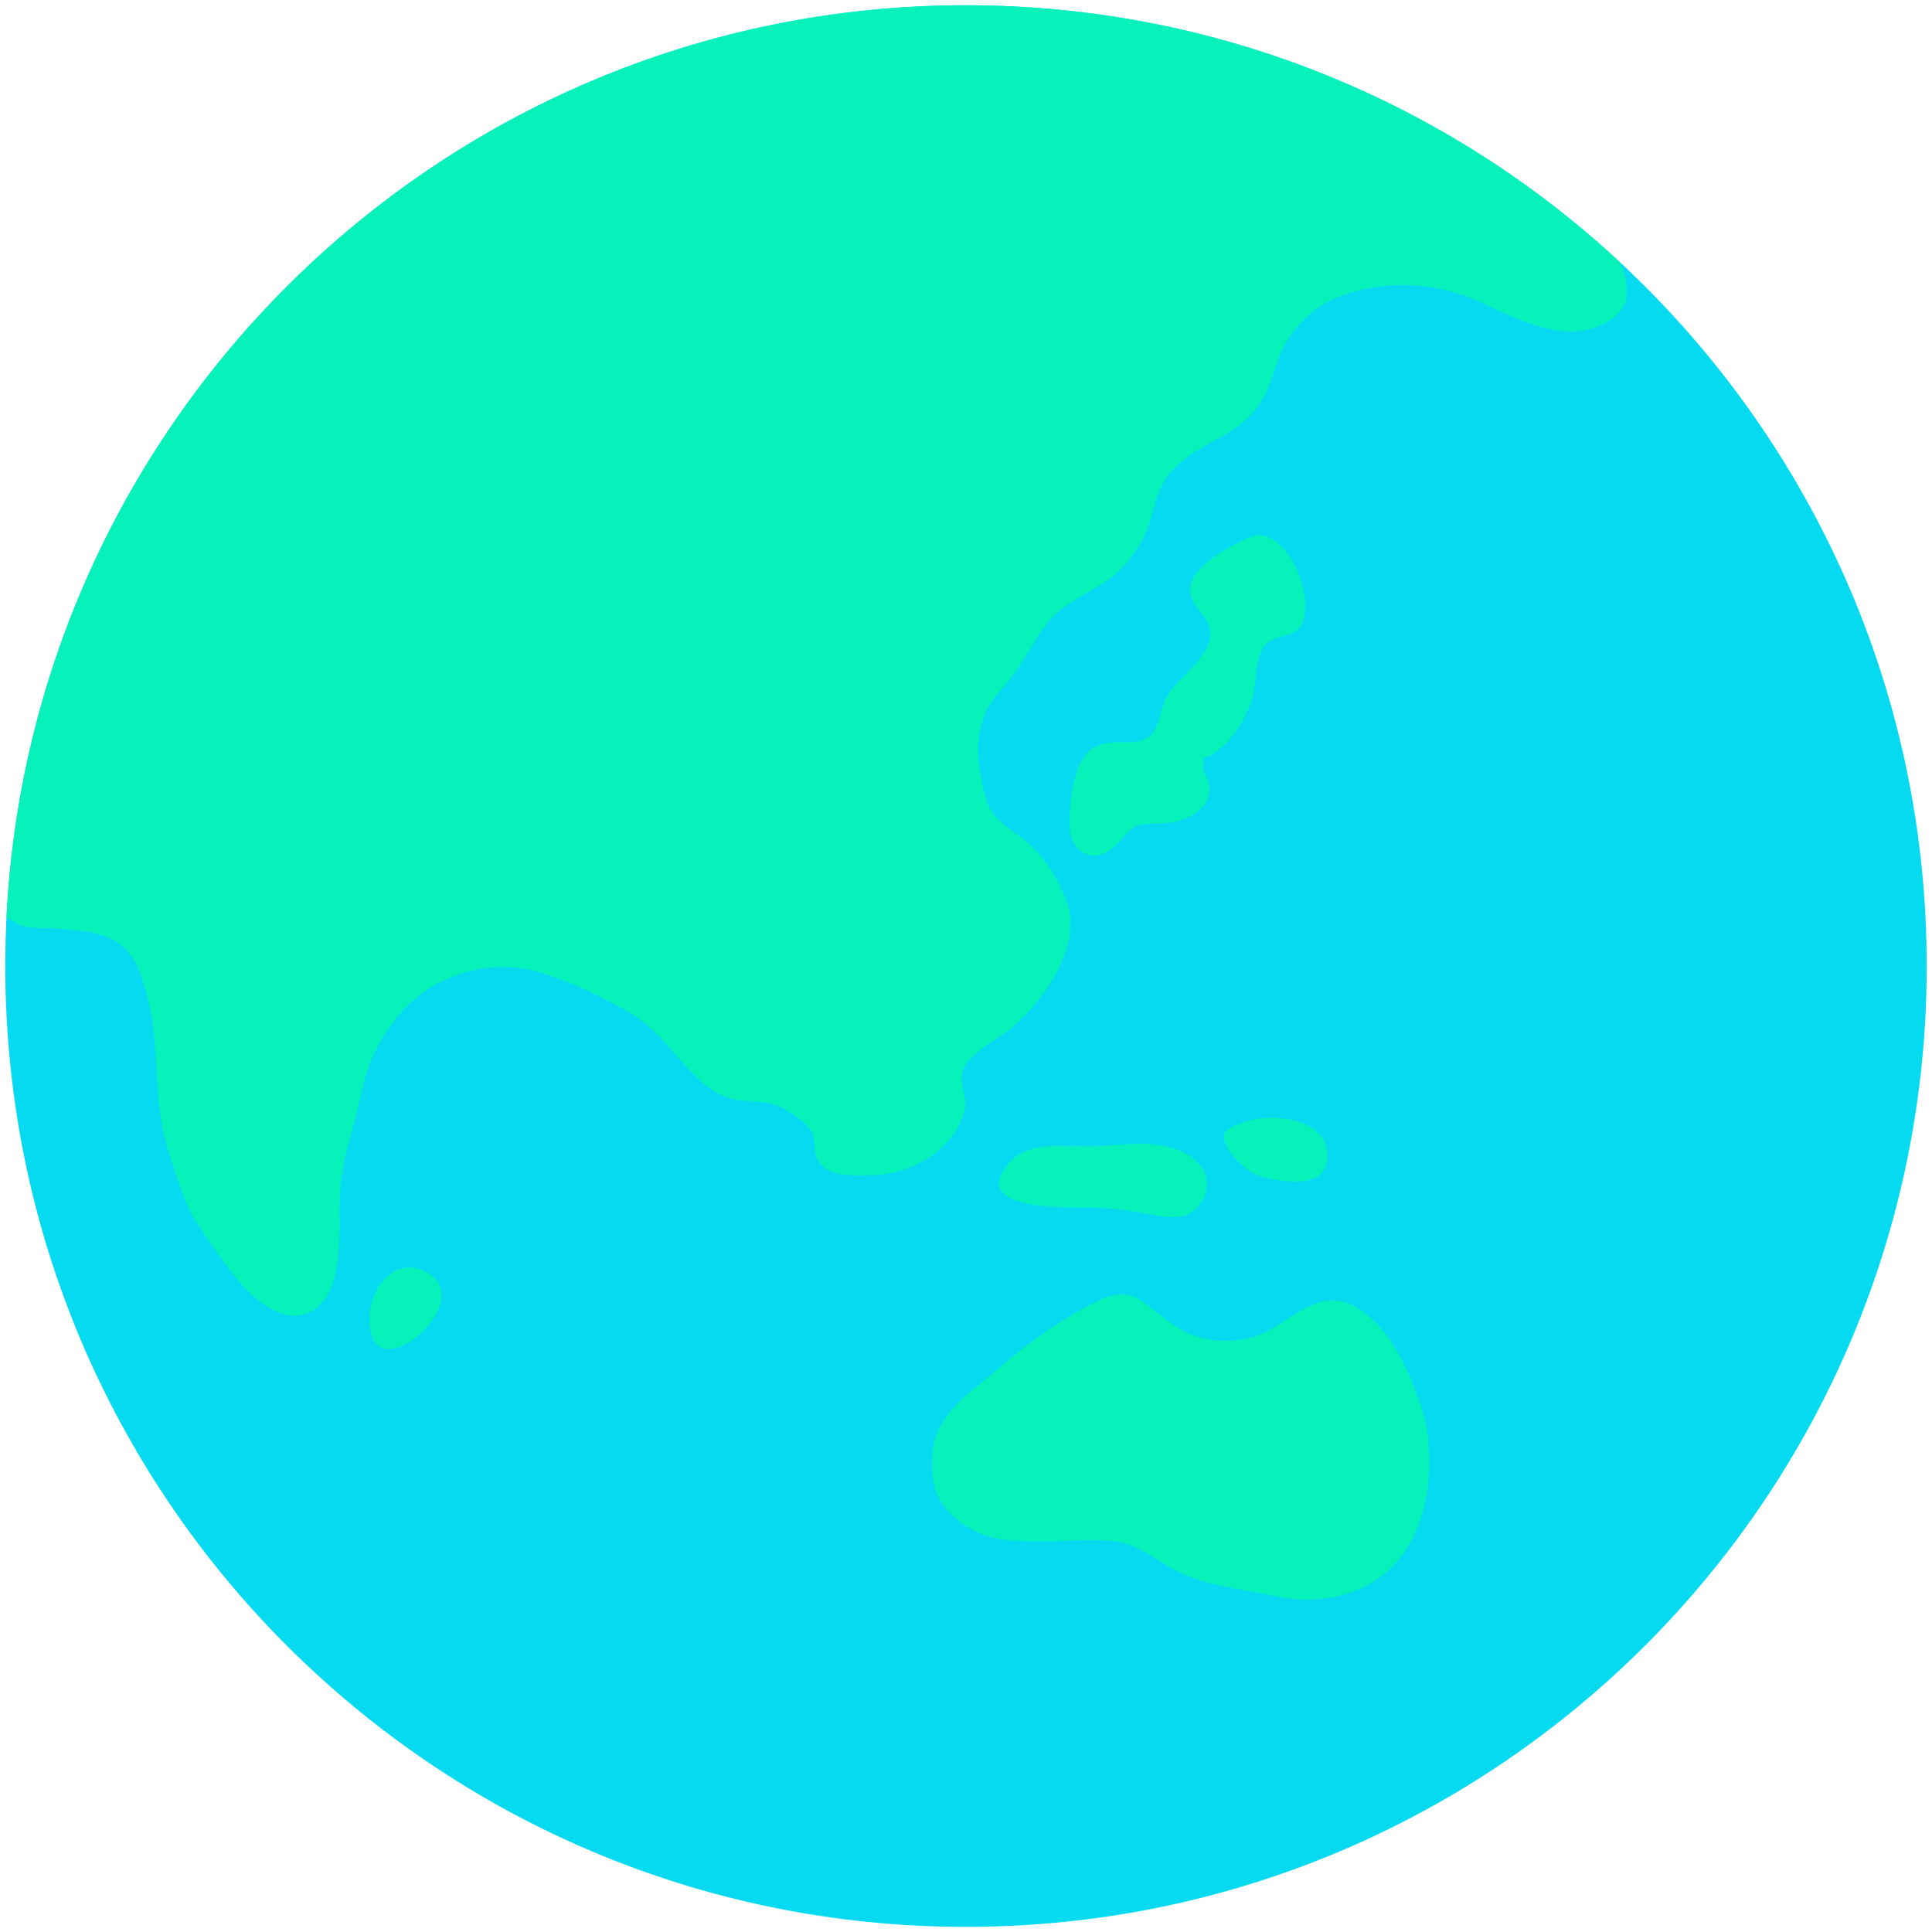 <svg width="128" height="128" style="enable-background:new 0 0 128 128;" xmlns="http://www.w3.org/2000/svg" xmlns:xlink="http://www.w3.org/1999/xlink">
  <g>
    <defs>
      <path id="SVGID_1_" d="M127.65,64c0,35.15-28.5,63.66-63.66,63.66c-35.15,0-63.64-28.5-63.64-63.66 c0-35.15,28.5-63.65,63.64-63.65C99.15,0.35,127.65,28.85,127.65,64z"/>
    </defs>
    <clipPath id="SVGID_2_">
      <use style="overflow:visible;" xlink:href="#SVGID_1_"/>
    </clipPath>
    <g style="clip-path:url(#SVGID_2_);">
      <path d="M127.65,64c0,35.15-28.5,63.66-63.66,63.66c-35.15,0-63.64-28.5-63.64-63.66 c0-35.15,28.5-63.65,63.64-63.65C99.15,0.35,127.65,28.85,127.65,64z" style="fill:#06daf1;"/>
      <g>
        <path d="M5,61.63c1.02,0.1,2.02,0.28,2.9,0.89c1.2,0.82,1.58,2.38,1.92,3.74 c0.81,3.25,0.27,6.76,1.32,9.92c0.53,1.6,0.89,3.1,1.72,4.53c0.8,1.35,1.73,2.58,2.66,3.81c1.18,1.51,3.43,3.57,5.36,2.19 c1.75-1.25,1.62-4.56,1.61-6.53c-0.01-1.85,0.34-3.66,0.87-5.41c0.3-0.97,0.48-2.01,0.73-2.99c0.4-1.61,1.04-2.83,2.01-4.14 c2.26-3.04,6.42-4.31,9.92-3.15c2,0.66,4,1.6,5.83,2.68c1.57,0.93,2.64,2.49,3.9,3.8c0.92,0.95,1.84,1.75,3.17,1.91 c1.37,0.17,2.31,0.02,3.52,0.88c0.48,0.34,1.03,0.71,1.34,1.24c0.31,0.56,0.08,1.15,0.31,1.67c0.63,1.41,2.36,1.18,3.59,1.19 c2.48,0.01,5.52-1.56,6.22-4.28c0.26-1.01-0.5-1.87-0.02-2.85c0.51-1.06,2.17-1.84,3.06-2.57c2.09-1.71,4.78-5.39,3.75-8.38 c-0.43-1.28-1.38-2.83-2.37-3.74c-1.05-0.96-2.5-1.57-2.94-2.96c-0.56-1.82-0.91-4.13-0.07-5.91c0.43-0.92,1.31-1.77,1.91-2.6 c0.73-1,1.29-2.11,2.01-3.1c0.98-1.35,2.52-1.99,3.87-2.84c1.32-0.84,2.47-2.29,2.99-3.81c0.51-1.49,0.55-2.58,1.72-3.8 c1.38-1.46,3.41-1.93,4.84-3.32c1.25-1.22,1.51-2.33,2.01-3.85c0.56-1.7,2.16-3.41,3.75-4.07c3.08-1.29,6.66-1.15,9.68,0.24 c2.26,1.04,5.19,2.61,7.72,1.63c3.6-1.39,1.43-4.45,0.18-6.77c-1.08-2-2.7-3.82-4.37-5.3c-2.21-1.98-4.59-3.62-7.29-4.98 c-2.26-1.16-4.38-2.16-6.82-2.86c-0.81-0.24-1.39-0.72-2.12-1.1c-1.04-0.55-2.23-0.83-3.34-1.16 c-5.89-1.73-12.15-1.26-18.19-1.28C57.14-1.79,50.19,0.1,43.91,2.39c-4.62,1.69-9.43,2.98-13.8,5.35 c-4.24,2.31-8.46,5.11-11.89,8.52c-2.99,2.99-5.81,6.31-8.23,9.76c-1.24,1.77-2.66,3.49-3.76,5.36 c-0.82,1.38-1.07,2.77-2.22,3.97c-1.13,1.17-1.76,2.62-2.32,4.13c-0.38,1.04-0.88,1.94-1.34,2.93 c-0.43,0.91-0.55,1.92-0.93,2.84c-1.15,2.8-1.93,6.52-1.53,9.58c0.22,1.7,0.51,3.51,1.58,4.92c0.47,0.63,1.1,1.22,1.85,1.53 c0.76,0.32,1.48,0.15,2.27,0.23C4.06,61.56,4.53,61.59,5,61.63z" style="fill:#07f2bb;"/>
        <path d="M79.34,43.82c-0.54,0.69-1.26,1.25-1.79,1.96c-0.49,0.65-0.54,1.14-0.76,1.89 c-0.7,2.41-2.67,0.96-4.29,1.84c-1.37,0.75-1.61,3.47-1.65,4.83c-0.07,2.27,1.74,3.18,3.32,1.42c0.66-0.74,0.87-1.16,1.91-1.18 c1.05-0.02,1.85-0.02,2.82-0.53c0.79-0.44,1.21-0.92,1.22-1.85c0.01-0.52-0.44-1.01-0.42-1.48c0.04-0.83,0.15-0.39,0.75-0.82 c1.15-0.79,1.92-2.05,2.43-3.34c0.42-1.08,0.17-3.13,1.04-3.93c0.59-0.55,1.6-0.42,2.09-0.94c1.47-1.58-0.77-7.22-3.27-6.07 c-1.23,0.56-3.62,1.74-3.88,3.24c-0.19,1.1,0.98,1.72,1.25,2.67C80.36,42.44,79.89,43.1,79.34,43.82z" style="fill:#07f2bb;"/>
        <path d="M72.1,75.95c-1.53,0-3.88-0.32-5.09,0.93C63.92,80.15,70.33,80,72,80c1.56,0,2.81,0.19,4.33,0.47 c1.28,0.25,2.55,0.43,3.33-0.95c0.95-1.69-0.45-3.04-2.02-3.47C75.77,75.51,74.01,75.95,72.1,75.95z" style="fill:#07f2bb;"/>
        <path d="M82.95,77.69c0.93,0.52,3.38,0.87,4.32,0.29c0.83-0.51,0.86-1.9,0.31-2.63 c-1.09-1.49-4-1.57-5.53-0.87c-0.87,0.39-1.23,0.52-0.77,1.49C81.57,76.57,82.37,77.35,82.95,77.69z" style="fill:#07f2bb;"/>
        <path d="M77.52,87.61c-2.23-1.6-2.59-2.72-5.71-0.95c-2.11,1.19-3.9,2.46-5.71,4.05 c-1.79,1.57-3.98,2.81-4.3,5.4c-0.23,1.94,0.11,3.35,1.62,4.58c1.78,1.45,3.53,1.42,5.73,1.42c1.5,0,3.07-0.15,4.57-0.01 c1.46,0.15,2.58,1.03,3.79,1.74c2.18,1.25,4.53,1.37,6.89,1.89c2.85,0.63,5.83,0.09,7.91-2.01c2.52-2.54,2.93-7.48,1.78-10.72 c-0.8-2.27-1.81-4.61-3.74-6.06c-2.39-1.78-4.1-0.1-6.07,1.09c-1.79,1.09-4.51,1.08-6.25-0.08 C77.84,87.84,77.67,87.73,77.52,87.61z" style="fill:#07f2bb;"/>
        <path d="M27.89,84.12c3.14,1.18,0.14,5.02-1.97,5.25c-1.42,0.16-1.56-1.6-1.39-2.66 C24.78,85.12,26.18,83.47,27.89,84.12z" style="fill:#07f2bb;"/>
      </g>
      <path d="M127.65,64c0,35.15-28.5,63.66-63.66,63.66c-35.15,0-63.64-28.5-63.64-63.66 c0-35.15,28.5-63.65,63.64-63.65C99.15,0.35,127.65,28.85,127.65,64z" style="fill:none;"/>
    </g>
  </g>
</svg>